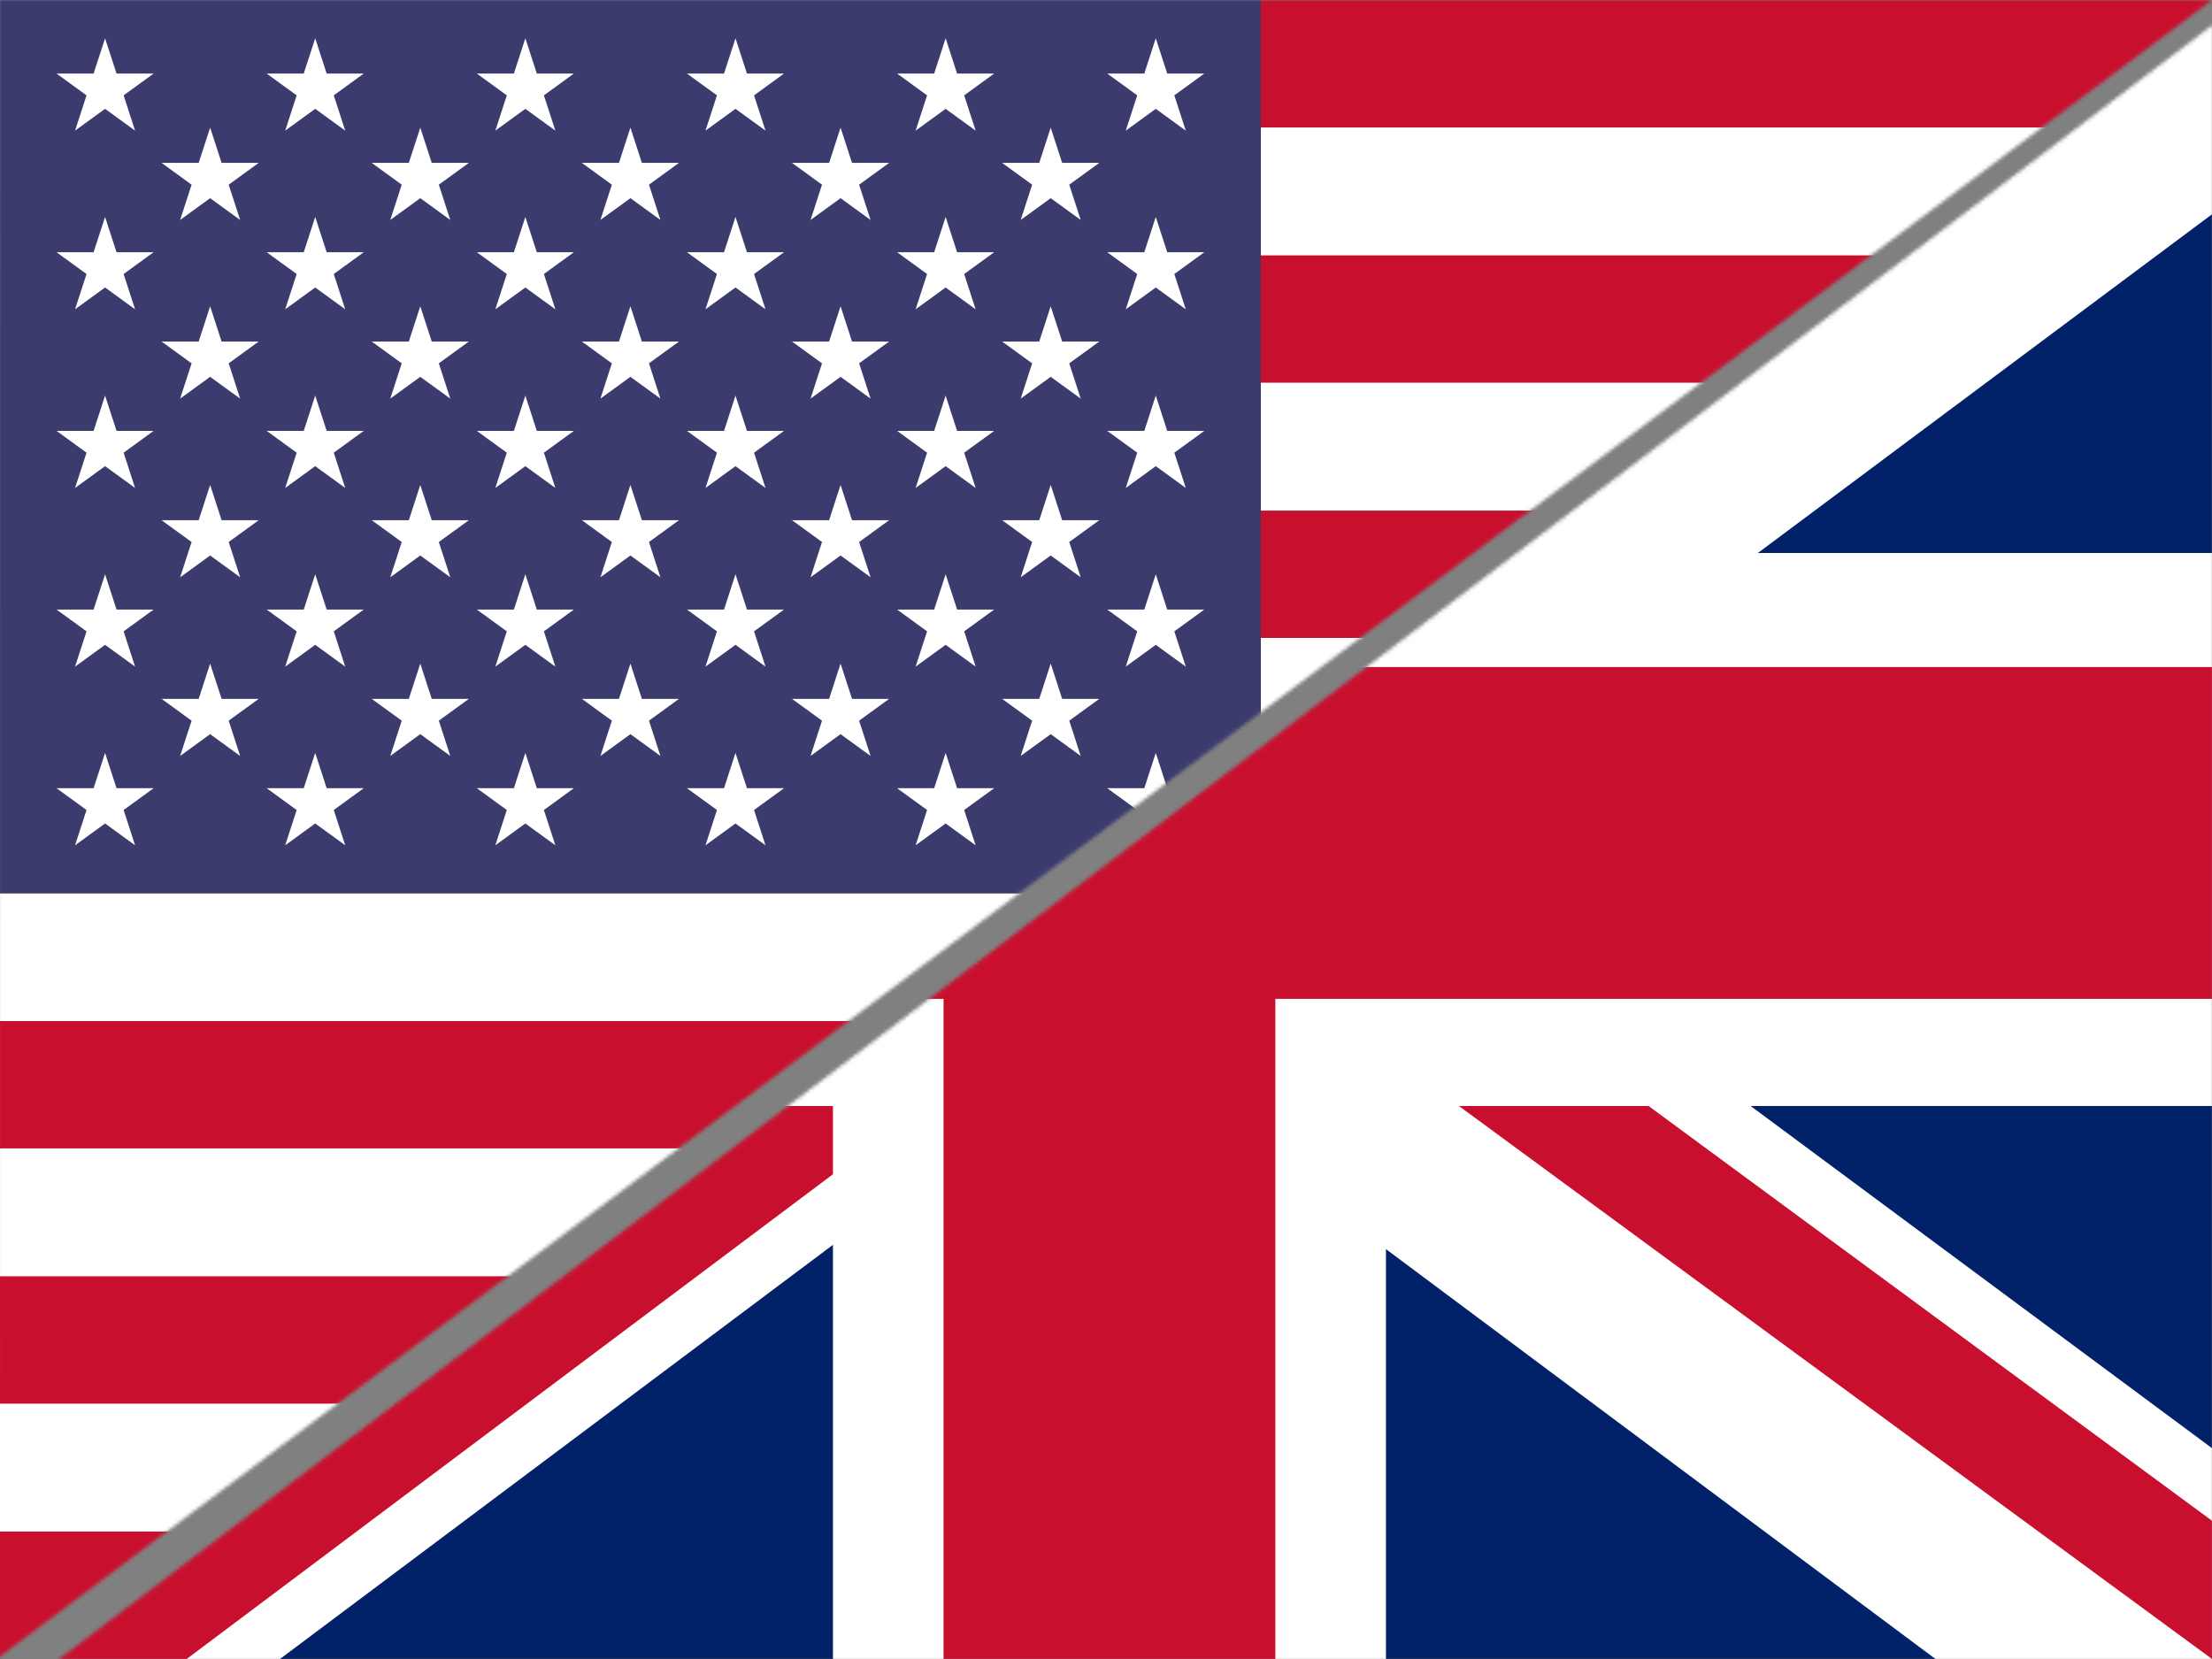 <svg viewBox="0 0 640 480" fill="none" xmlns="http://www.w3.org/2000/svg">
<rect x="0" y="0" width="640" height="480" fill="#808080" stroke="none"/>
<g clip-path="url(#clip0_423_676)">
<mask id="mask0_423_676" style="mask-type:alpha" maskUnits="userSpaceOnUse" x="-1" y="0" width="641" height="480">
<path d="M640 0L-1 480L-0.5 0H640Z" fill="#D9D9D9"/>
</mask>
<g mask="url(#mask0_423_676)">
<path d="M912 0H0V480H912V0Z" fill="#C8102E"/>
<path d="M0 55.385H912ZM912 129.231H0ZM0 203.077H912ZM912 276.923H0ZM0 350.769H912ZM912 424.615H0Z" fill="black"/>
<path d="M0 55.385H912M912 129.231H0M0 203.077H912M912 276.923H0M0 350.769H912M912 424.615H0" stroke="white" stroke-width="37"/>
<path d="M364.8 0H0V258.462H364.8V0Z" fill="#3C3B6E"/>
<path d="M30.4 11.077L39.081 37.795L16.354 21.282H44.446L21.719 37.795L30.4 11.077Z" fill="white"/>
<path d="M30.4 62.769L39.081 89.487L16.354 72.975H44.446L21.719 89.487L30.4 62.769Z" fill="white"/>
<path d="M30.4 114.461L39.081 141.179L16.354 124.667H44.446L21.719 141.179L30.4 114.461Z" fill="white"/>
<path d="M30.4 166.154L39.081 192.872L16.354 176.359H44.446L21.719 192.872L30.4 166.154Z" fill="white"/>
<path d="M30.4 217.846L39.081 244.564L16.354 228.051H44.446L21.719 244.564L30.4 217.846Z" fill="white"/>
<path d="M60.8 36.923L69.481 63.641L46.753 47.128H74.846L52.119 63.641L60.8 36.923Z" fill="white"/>
<path d="M60.8 88.615L69.481 115.333L46.753 98.821H74.846L52.119 115.333L60.8 88.615Z" fill="white"/>
<path d="M60.8 140.308L69.481 167.025L46.753 150.513H74.846L52.119 167.025L60.8 140.308Z" fill="white"/>
<path d="M60.8 192L69.481 218.718L46.753 202.205H74.846L52.119 218.718L60.8 192Z" fill="white"/>
<path d="M91.2 11.077L99.881 37.795L77.153 21.282H105.246L82.519 37.795L91.2 11.077Z" fill="white"/>
<path d="M91.2 62.769L99.881 89.487L77.153 72.975H105.246L82.519 89.487L91.2 62.769Z" fill="white"/>
<path d="M91.2 114.461L99.881 141.179L77.153 124.667H105.246L82.519 141.179L91.2 114.461Z" fill="white"/>
<path d="M91.2 166.154L99.881 192.872L77.153 176.359H105.246L82.519 192.872L91.2 166.154Z" fill="white"/>
<path d="M91.2 217.846L99.881 244.564L77.153 228.051H105.246L82.519 244.564L91.2 217.846Z" fill="white"/>
<path d="M121.6 36.923L130.281 63.641L107.553 47.128H135.646L112.918 63.641L121.6 36.923Z" fill="white"/>
<path d="M121.6 88.615L130.281 115.333L107.553 98.821H135.646L112.918 115.333L121.6 88.615Z" fill="white"/>
<path d="M121.6 140.308L130.281 167.025L107.553 150.513H135.646L112.918 167.025L121.6 140.308Z" fill="white"/>
<path d="M121.6 192L130.281 218.718L107.553 202.205H135.646L112.918 218.718L121.6 192Z" fill="white"/>
<path d="M152 11.077L160.681 37.795L137.954 21.282H166.046L143.319 37.795L152 11.077Z" fill="white"/>
<path d="M152 62.769L160.681 89.487L137.954 72.975H166.046L143.319 89.487L152 62.769Z" fill="white"/>
<path d="M152 114.461L160.681 141.179L137.954 124.667H166.046L143.319 141.179L152 114.461Z" fill="white"/>
<path d="M152 166.154L160.681 192.872L137.954 176.359H166.046L143.319 192.872L152 166.154Z" fill="white"/>
<path d="M152 217.846L160.681 244.564L137.954 228.051H166.046L143.319 244.564L152 217.846Z" fill="white"/>
<path d="M182.4 36.923L191.081 63.641L168.354 47.128H196.446L173.719 63.641L182.4 36.923Z" fill="white"/>
<path d="M182.4 88.615L191.081 115.333L168.354 98.821H196.446L173.719 115.333L182.4 88.615Z" fill="white"/>
<path d="M182.4 140.308L191.081 167.025L168.354 150.513H196.446L173.719 167.025L182.4 140.308Z" fill="white"/>
<path d="M182.4 192L191.081 218.718L168.354 202.205H196.446L173.719 218.718L182.4 192Z" fill="white"/>
<path d="M212.8 11.077L221.481 37.795L198.753 21.282H226.846L204.119 37.795L212.8 11.077Z" fill="white"/>
<path d="M212.8 62.769L221.481 89.487L198.753 72.975H226.846L204.119 89.487L212.8 62.769Z" fill="white"/>
<path d="M212.8 114.461L221.481 141.179L198.753 124.667H226.846L204.119 141.179L212.8 114.461Z" fill="white"/>
<path d="M212.8 166.154L221.481 192.872L198.753 176.359H226.846L204.119 192.872L212.8 166.154Z" fill="white"/>
<path d="M212.8 217.846L221.481 244.564L198.753 228.051H226.846L204.119 244.564L212.8 217.846Z" fill="white"/>
<path d="M243.2 36.923L251.881 63.641L229.153 47.128H257.246L234.519 63.641L243.2 36.923Z" fill="white"/>
<path d="M243.2 88.615L251.881 115.333L229.153 98.821H257.246L234.519 115.333L243.2 88.615Z" fill="white"/>
<path d="M243.2 140.308L251.881 167.025L229.153 150.513H257.246L234.519 167.025L243.2 140.308Z" fill="white"/>
<path d="M243.2 192L251.881 218.718L229.153 202.205H257.246L234.519 218.718L243.2 192Z" fill="white"/>
<path d="M273.6 11.077L282.281 37.795L259.554 21.282H287.646L264.919 37.795L273.6 11.077Z" fill="white"/>
<path d="M273.6 62.769L282.281 89.487L259.554 72.975H287.646L264.919 89.487L273.6 62.769Z" fill="white"/>
<path d="M273.6 114.461L282.281 141.179L259.554 124.667H287.646L264.919 141.179L273.6 114.461Z" fill="white"/>
<path d="M273.6 166.154L282.281 192.872L259.554 176.359H287.646L264.919 192.872L273.6 166.154Z" fill="white"/>
<path d="M273.6 217.846L282.281 244.564L259.554 228.051H287.646L264.919 244.564L273.6 217.846Z" fill="white"/>
<path d="M304 36.923L312.681 63.641L289.954 47.128H318.046L295.319 63.641L304 36.923Z" fill="white"/>
<path d="M304 88.615L312.681 115.333L289.954 98.821H318.046L295.319 115.333L304 88.615Z" fill="white"/>
<path d="M304 140.308L312.681 167.025L289.954 150.513H318.046L295.319 167.025L304 140.308Z" fill="white"/>
<path d="M304 192L312.681 218.718L289.954 202.205H318.046L295.319 218.718L304 192Z" fill="white"/>
<path d="M334.4 11.077L343.081 37.795L320.354 21.282H348.446L325.719 37.795L334.4 11.077Z" fill="white"/>
<path d="M334.4 62.769L343.081 89.487L320.354 72.975H348.446L325.719 89.487L334.4 62.769Z" fill="white"/>
<path d="M334.4 114.461L343.081 141.179L320.354 124.667H348.446L325.719 141.179L334.4 114.461Z" fill="white"/>
<path d="M334.4 166.154L343.081 192.872L320.354 176.359H348.446L325.719 192.872L334.4 166.154Z" fill="white"/>
<path d="M334.4 217.846L343.081 244.564L320.354 228.051H348.446L325.719 244.564L334.4 217.846Z" fill="white"/>
</g>
<mask id="mask1_423_676" style="mask-type:alpha" maskUnits="userSpaceOnUse" x="16" y="6" width="625" height="475">
<path d="M640 8L18 480H640V8Z" fill="#D9D9D9" stroke="black"/>
</mask>
<g mask="url(#mask1_423_676)">
<g clip-path="url(#clip1_423_676)">
<path d="M0 0H640V480H0V0Z" fill="#012169"/>
<path d="M75 0L319 181L562 0H640V62L400 241L640 419V480H560L320 301L81 480H0V420L239 242L0 64V0H75Z" fill="white"/>
<path d="M424 281L640 440V480L369 281H424ZM240 301L246 336L54 480H0L240 301ZM640 0V3L391 191L393 147L590 0H640ZM0 0L239 176H179L0 42V0Z" fill="#C8102E"/>
<path d="M241 0V480H401V0H241ZM0 160V320H640V160H0Z" fill="white"/>
<path d="M0 193V289H640V193H0ZM273 0V480H369V0H273Z" fill="#C8102E"/>
</g>
</g>
</g>
<defs>
<clipPath id="clip0_423_676">
<rect width="640" height="480" fill="white"/>
</clipPath>
<clipPath id="clip1_423_676">
<rect width="640" height="480" fill="white"/>
</clipPath>
</defs>
</svg>
